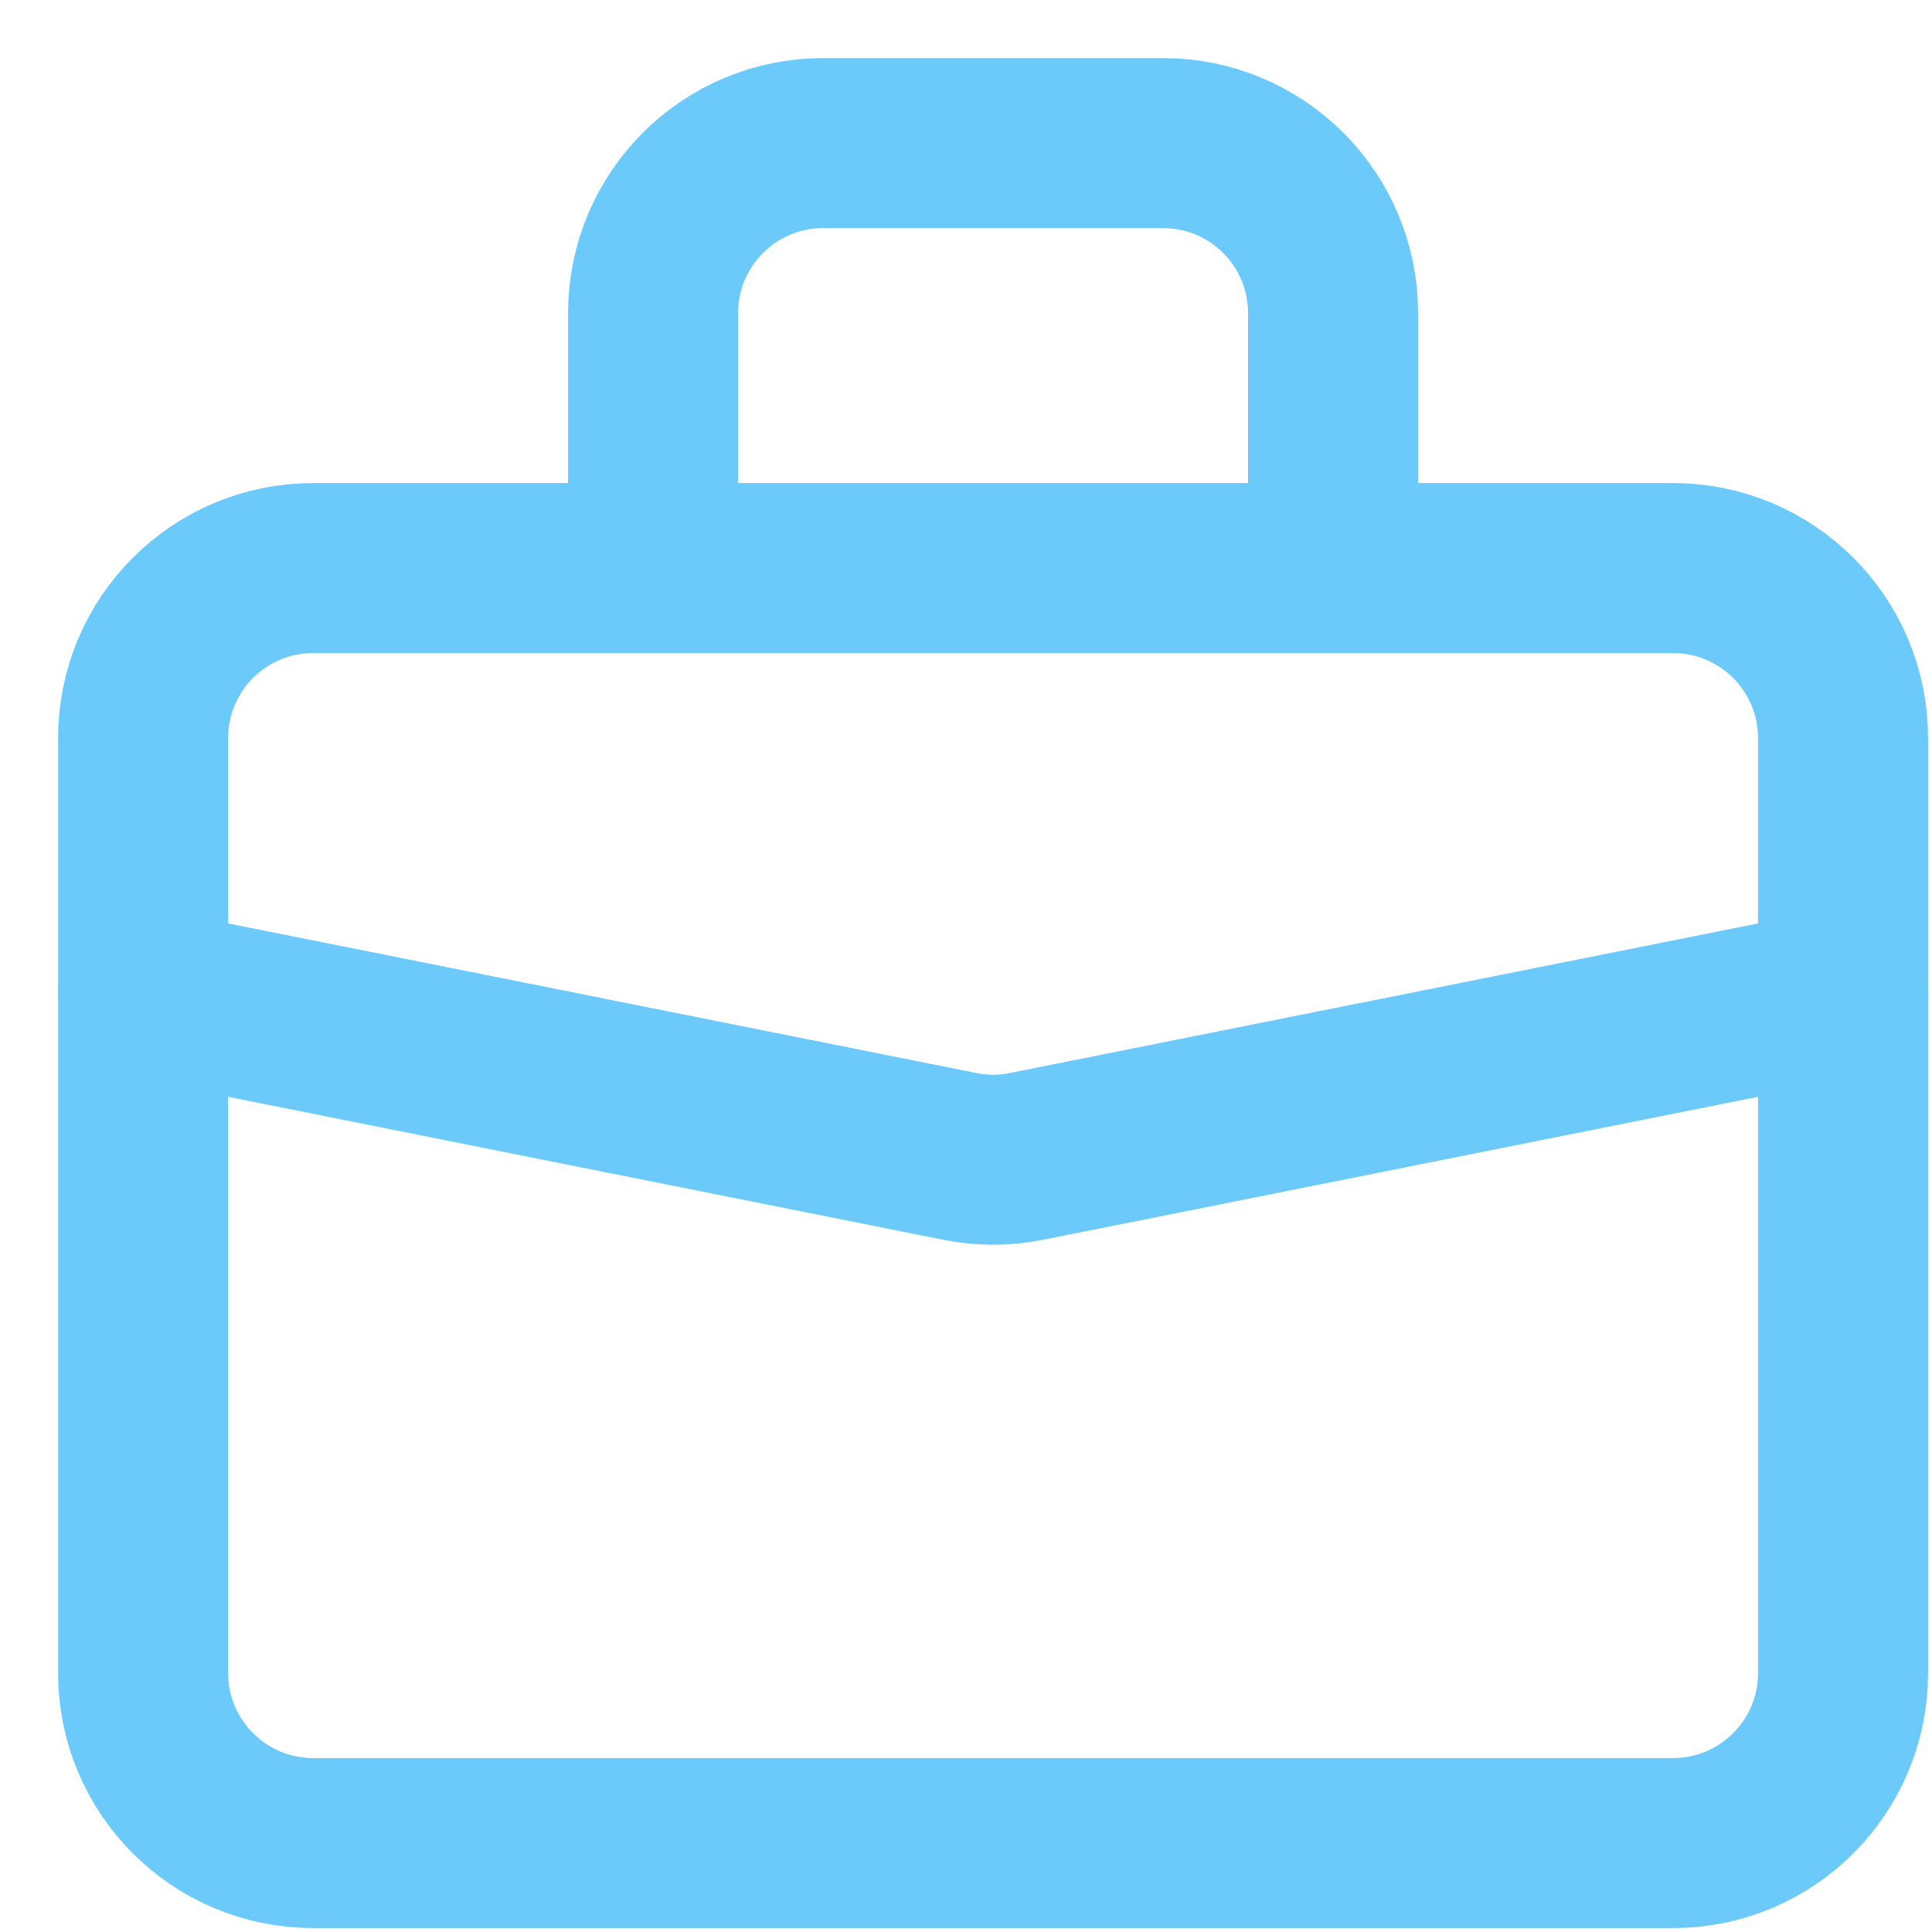 <svg width="27" height="27" viewBox="0 0 27 27" fill="none" xmlns="http://www.w3.org/2000/svg">
<path d="M2 10.315C2 9.003 3.064 7.939 4.376 7.939H23.381C24.693 7.939 25.757 9.003 25.757 10.315V23.381C25.757 24.693 24.693 25.757 23.381 25.757H4.376C3.064 25.757 2 24.693 2 23.381V10.315Z" stroke="#6BCAFA" stroke-width="2.376" stroke-linecap="round" stroke-linejoin="round"/>
<path d="M18.63 7.939V4.376C18.63 3.064 17.566 2 16.254 2H11.503C10.191 2 9.127 3.064 9.127 4.376V7.939" stroke="#6BCAFA" stroke-width="2.376" stroke-linecap="round" stroke-linejoin="round"/>
<path d="M25.757 13.879L14.344 16.161C14.037 16.223 13.72 16.223 13.413 16.161L2 13.879" stroke="#6BCAFA" stroke-width="2.376" stroke-linecap="round" stroke-linejoin="round"/>
</svg>
